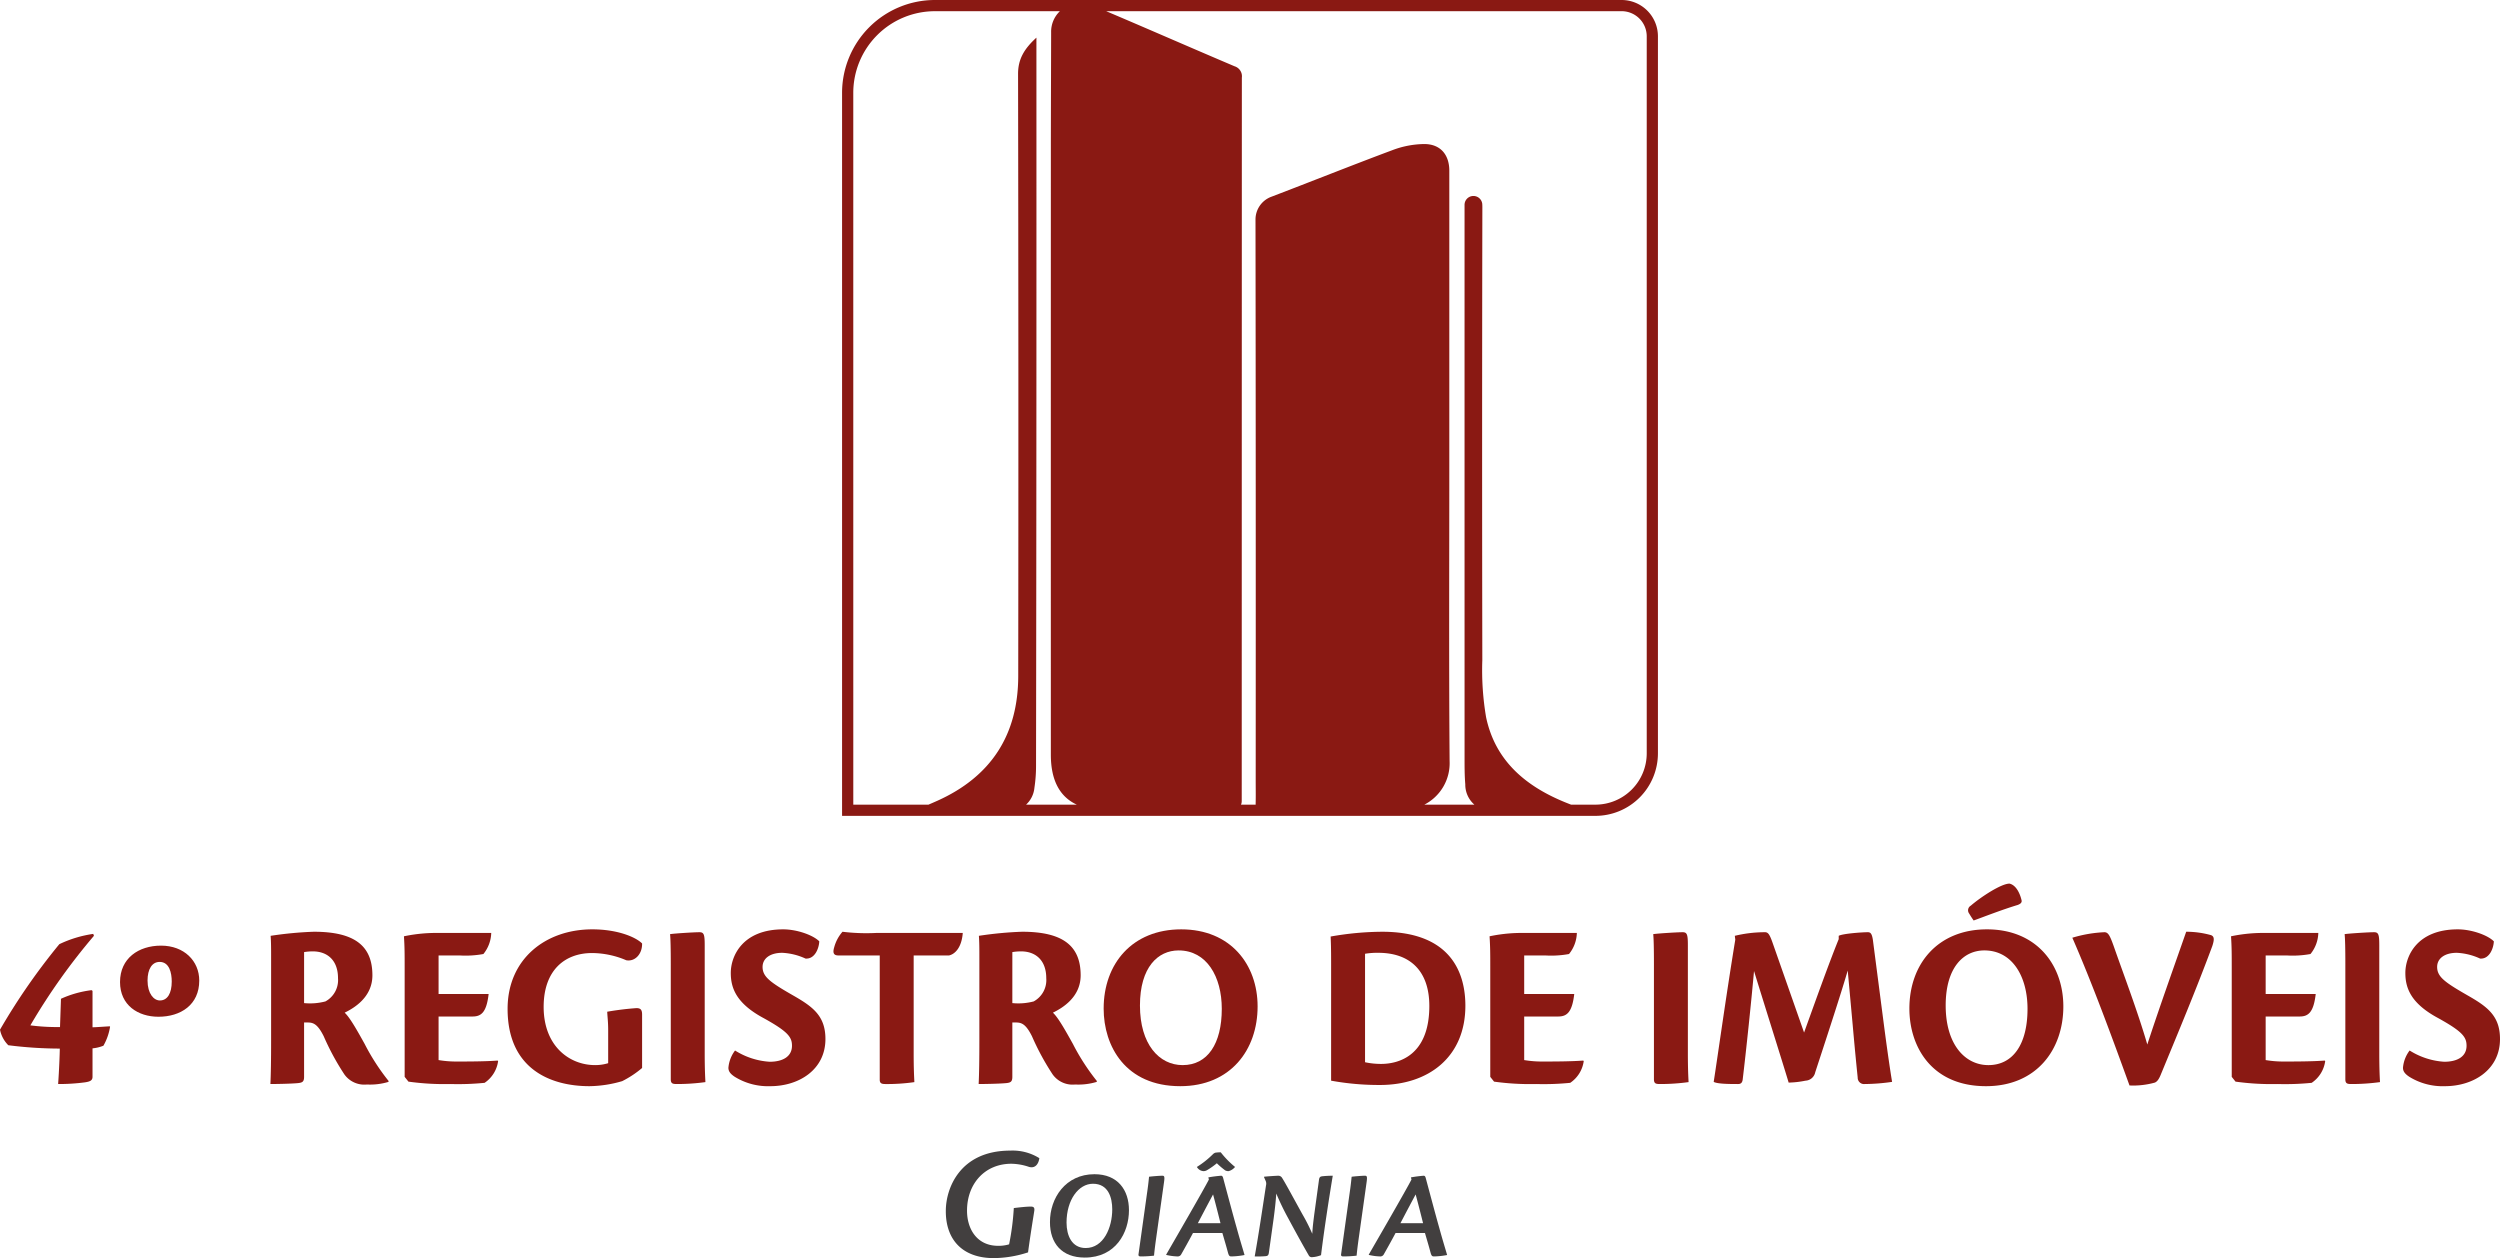 <svg id="nova_Logo" data-name="nova Logo" xmlns="http://www.w3.org/2000/svg" viewBox="0 0 446.255 224.578"><defs><style>.cls-1{fill:#8a1913;}.cls-2{fill:#423f3f;}</style></defs><path class="cls-1" d="M10699.355,583.19h-122.592a16.581,16.581,0,0,0-16.562,16.562V728.823h134.479a11.166,11.166,0,0,0,11.154-11.153v-128A6.486,6.486,0,0,0,10699.355,583.19Zm-137.153,16.562a14.578,14.578,0,0,1,14.562-14.562h22.32a5.046,5.046,0,0,0-1.564,3.783c-.016,7.474-.049,14.948-.05,22.421q-.008,53.254-.002,106.508.001,6.775,4.633,8.921h-9.054a4.693,4.693,0,0,0,1.488-3.007,26.024,26.024,0,0,0,.29-3.823q.053-32.833.065-65.666.014-31.152.003-62.304V589.906c-2.123,1.948-3.281,3.78-3.276,6.474q.097,53.735.03,107.471c-.01,10.507-4.848,17.978-14.468,22.291-.505.226-1.014.447-1.556.681h-13.419Zm141.633,117.917a9.164,9.164,0,0,1-9.154,9.153h-4.351c-.379-.147-.751-.293-1.117-.443-7.031-2.883-12.426-7.42-14.053-15.166a50.289,50.289,0,0,1-.673-10.177q-.074-40.434.008-80.869.001-.32-.024-.62a1.585,1.585,0,0,0-3.156.203v3.36q-.001,47.721.002,95.441c0,1.546.001,3.099.129,4.638a4.731,4.731,0,0,0,1.625,3.633h-8.932a8.316,8.316,0,0,0,4.508-7.797c-.133-17.507-.052-35.015-.052-52.523q0-26.422,0-52.843c-0-2.872-1.604-4.77-4.503-4.757a16.513,16.513,0,0,0-5.581,1.062c-7.269,2.713-14.473,5.598-21.722,8.363a4.323,4.323,0,0,0-2.789,4.045q.067,50.055.035,100.109c0,1.388.027,2.776-.009,4.163-.002.063.001.118.003.176h-2.615a1.597,1.597,0,0,0,.123-.564c.002-.087.004-.173.004-.259q.006-64.465.022-128.931a1.866,1.866,0,0,0-1.297-2.043c-7.649-3.245-15.257-6.587-22.908-9.829l-.019-.007h92.017a4.485,4.485,0,0,1,4.479,4.479Z" transform="translate(-10409.89 -583.19)"/><path class="cls-1" d="M10426.659,750.235a110.851,110.851,0,0,0-11.349,15.984,37.068,37.068,0,0,0,5.293.3l.17-5.044a18.631,18.631,0,0,1,5.462-1.538l.17.128v6.496c.593,0,2.159-.128,3.091-.171l.042.086a10.154,10.154,0,0,1-1.186,3.376,7.027,7.027,0,0,1-1.947.471v5.086c0,.684-.509.854-1.355.982a35.421,35.421,0,0,1-4.784.3c.169-2.266.296-5.514.296-6.325a74.105,74.105,0,0,1-9.188-.599,5.384,5.384,0,0,1-1.482-2.778,113.737,113.737,0,0,1,10.586-15.258,20.749,20.749,0,0,1,6.056-1.838Z" transform="translate(-10409.89 -583.19)"/><path class="cls-1" d="M10445.457,758.227c0,4.316-3.303,6.454-7.283,6.454-3.642,0-6.859-2.052-6.859-6.197,0-4.231,3.303-6.497,7.325-6.497C10442.747,751.987,10445.457,754.722,10445.457,758.227Zm-9.23,0c0,2.308,1.101,3.548,2.201,3.548,1.355,0,2.117-1.282,2.117-3.377,0-1.538-.423-3.505-2.159-3.505C10437.03,754.893,10436.226,756.175,10436.226,758.227Z" transform="translate(-10409.89 -583.19)"/><path class="cls-1" d="M10464.17,775.409c0,.854-.296,1.025-1.017,1.111-1.228.128-4.022.171-4.996.171.085-1.71.127-4.231.127-7.821V754.551c0-2.094,0-3.12-.085-4.316a66.049,66.049,0,0,1,7.707-.727c7.24,0,10.459,2.479,10.459,7.778,0,3.933-3.303,5.855-4.954,6.668.931.854,2.201,3.12,3.557,5.556a39.003,39.003,0,0,0,4.276,6.625v.171a11.306,11.306,0,0,1-3.854.47,4.376,4.376,0,0,1-4.022-1.795,44.918,44.918,0,0,1-3.684-6.796c-1.144-2.308-1.948-2.479-2.922-2.479h-.593Zm0-13.164a10.734,10.734,0,0,0,3.811-.299,4.337,4.337,0,0,0,2.245-4.146c0-3.248-1.948-4.786-4.489-4.786a9.258,9.258,0,0,0-1.566.128Z" transform="translate(-10409.89 -583.19)"/><path class="cls-1" d="M10482.121,755.706c0-2.052,0-3.505-.127-5.386a27.841,27.841,0,0,1,5.505-.598h10.077a6.236,6.236,0,0,1-1.397,3.761,17.559,17.559,0,0,1-4.233.257h-3.769v6.881h8.934c-.381,3.334-1.355,4.018-2.879,4.018h-6.055v7.778a19.206,19.206,0,0,0,3.387.257c1.651,0,4.912,0,7.156-.171l.085.085a5.581,5.581,0,0,1-2.414,3.89,48.137,48.137,0,0,1-6.055.214,46.855,46.855,0,0,1-7.537-.428l-.678-.854Z" transform="translate(-10409.89 -583.19)"/><path class="cls-1" d="M10518.45,767.032c0-1.453-.127-2.266-.17-3.248a52.1,52.1,0,0,1,5.209-.642c.72,0,1.016.257,1.016,1.154v9.531a17.806,17.806,0,0,1-3.557,2.351,21.554,21.554,0,0,1-5.844.897c-6.901,0-14.607-3.035-14.607-13.806,0-8.89,6.774-14.189,15.116-14.189,4.488,0,7.749,1.368,8.892,2.521.043,1.924-1.312,3.291-2.837,2.992a15.708,15.708,0,0,0-6.098-1.282c-4.827,0-8.638,3.034-8.638,9.616,0,6.967,4.573,10.386,9.188,10.386a7.869,7.869,0,0,0,2.329-.342Z" transform="translate(-10409.89 -583.19)"/><path class="cls-1" d="M10529.625,755.364c0-2.863-.042-4.616-.127-5.428.847-.129,4.276-.343,5.251-.343.804,0,.932.428.932,2.352v19.147c0,2.991.084,4.401.127,5.257a37.395,37.395,0,0,1-5.166.342c-.72,0-1.017-.128-1.017-.854Z" transform="translate(-10409.89 -583.19)"/><path class="cls-1" d="M10556.131,751.218c-.043,1.196-.763,3.205-2.456,3.077a11.187,11.187,0,0,0-4.15-1.026c-2.201,0-3.514,1.026-3.514,2.521,0,1.753,1.354,2.735,5.377,5.044,3.515,2.009,5.844,3.633,5.844,7.821,0,5.514-4.785,8.42-9.823,8.42a11.296,11.296,0,0,1-6.352-1.667c-.848-.556-1.144-1.025-1.144-1.624a5.905,5.905,0,0,1,1.186-3.077,13.104,13.104,0,0,0,6.182,2.009c2.287,0,3.98-.897,3.98-2.864,0-1.538-.72-2.521-5.039-4.915-4.954-2.649-5.885-5.428-5.885-8.077,0-3.035,2.116-7.779,9.357-7.779C10552.15,749.081,10555.029,750.107,10556.131,751.218Z" transform="translate(-10409.89 -583.19)"/><path class="cls-1" d="M10566.926,753.74h-7.367c-.763,0-1.101-.342-.763-1.453a6.93,6.93,0,0,1,1.482-2.778,34.89,34.89,0,0,0,6.013.214h15.455c-.212,2.735-1.481,3.804-2.456,4.018h-6.309v17.395c0,2.949.085,4.359.127,5.215a33.938,33.938,0,0,1-5.166.342c-.678,0-1.017-.128-1.017-.77Z" transform="translate(-10409.89 -583.19)"/><path class="cls-1" d="M10590.595,775.409c0,.854-.296,1.025-1.017,1.111-1.228.128-4.022.171-4.996.171.085-1.71.127-4.231.127-7.821V754.551c0-2.094,0-3.12-.085-4.316a66.049,66.049,0,0,1,7.707-.727c7.24,0,10.459,2.479,10.459,7.778,0,3.933-3.303,5.855-4.954,6.668.931.854,2.201,3.12,3.557,5.556a39.004,39.004,0,0,0,4.276,6.625v.171a11.306,11.306,0,0,1-3.854.47,4.376,4.376,0,0,1-4.022-1.795,44.918,44.918,0,0,1-3.684-6.796c-1.144-2.308-1.948-2.479-2.922-2.479h-.593Zm0-13.164a10.734,10.734,0,0,0,3.811-.299,4.337,4.337,0,0,0,2.244-4.146c0-3.248-1.947-4.786-4.488-4.786a9.259,9.259,0,0,0-1.566.128Z" transform="translate(-10409.89 -583.19)"/><path class="cls-1" d="M10634.375,762.843c0,7.735-4.827,14.232-13.804,14.232-9.781,0-13.677-7.138-13.677-13.848,0-8.035,5.123-14.147,13.846-14.147C10629.548,749.081,10634.375,755.364,10634.375,762.843Zm-21.002-.171c0,6.924,3.43,10.642,7.622,10.642,4.445,0,6.986-3.804,6.986-10.044,0-5.77-2.71-10.428-7.707-10.428C10616.591,752.842,10613.373,755.833,10613.373,762.672Z" transform="translate(-10409.89 -583.19)"/><path class="cls-1" d="M10647.497,755.15c0-2.906-.042-3.719-.085-4.787a54.093,54.093,0,0,1,9.188-.854c12.576,0,14.863,7.693,14.863,13.206,0,9.146-6.563,14.147-15.244,14.147a47.7,47.7,0,0,1-8.723-.77Zm6.056,17.651a13.438,13.438,0,0,0,2.879.3c3.091,0,8.596-1.453,8.596-10.344,0-6.368-3.557-9.488-9.104-9.488a13.126,13.126,0,0,0-2.371.171Z" transform="translate(-10409.89 -583.19)"/><path class="cls-1" d="M10675.906,755.706c0-2.052,0-3.505-.127-5.386a27.841,27.841,0,0,1,5.505-.598h10.077a6.236,6.236,0,0,1-1.397,3.761,17.559,17.559,0,0,1-4.233.257h-3.769v6.881h8.934c-.381,3.334-1.354,4.018-2.879,4.018h-6.055v7.778a19.206,19.206,0,0,0,3.387.257c1.651,0,4.912,0,7.156-.171l.085.085a5.581,5.581,0,0,1-2.414,3.89,48.137,48.137,0,0,1-6.055.214,46.855,46.855,0,0,1-7.537-.428l-.678-.854Z" transform="translate(-10409.89 -583.19)"/><path class="cls-1" d="M10705.121,755.364c0-2.863-.042-4.616-.127-5.428.847-.129,4.276-.343,5.251-.343.804,0,.932.428.932,2.352v19.147c0,2.991.084,4.401.127,5.257a37.395,37.395,0,0,1-5.166.342c-.72,0-1.017-.128-1.017-.854Z" transform="translate(-10409.89 -583.19)"/><path class="cls-1" d="M10738.104,750.235c.678-.385,4.065-.642,5.209-.642.466,0,.72.257.889,1.368l2.032,15.643c.593,4.488,1.059,7.65,1.397,9.702a35.118,35.118,0,0,1-4.869.385,1.133,1.133,0,0,1-1.271-1.154c-.212-2.094-.466-4.573-.889-9.359l-.89-9.745c-1.017,3.505-3.134,10.044-5.801,18.164a1.866,1.866,0,0,1-1.736,1.496,16.59,16.59,0,0,1-3.006.342c-.89-2.991-4.489-14.403-6.183-19.917-.423,4.83-1.397,14.19-2.032,19.447-.085.47-.297.727-.805.727-1.354,0-3.684,0-4.361-.385.72-4.616,2.244-15.558,3.854-25.388l-.085-.684a22.849,22.849,0,0,1,5.251-.642c.677-.042.931.257,1.566,2.095l5.547,15.813c1.778-4.915,4.403-12.309,6.182-16.668Z" transform="translate(-10409.89 -583.19)"/><path class="cls-1" d="M10778.2,762.843c0,7.735-4.827,14.232-13.804,14.232-9.781,0-13.677-7.138-13.677-13.848,0-8.035,5.123-14.147,13.846-14.147C10773.373,749.081,10778.2,755.364,10778.2,762.843Zm-21.002-.171c0,6.924,3.43,10.642,7.622,10.642,4.445,0,6.986-3.804,6.986-10.044,0-5.77-2.71-10.428-7.707-10.428C10760.416,752.842,10757.198,755.833,10757.198,762.672Zm13.55-18.763c.085.427-.254.641-.678.812-2.837.854-6.098,2.137-7.876,2.778-.254-.342-.55-.812-.805-1.239a.952.952,0,0,1,.297-1.411c1.778-1.538,5.42-3.932,6.902-3.932C10769.901,741.216,10770.536,742.969,10770.748,743.91Z" transform="translate(-10409.89 -583.19)"/><path class="cls-1" d="M10785.523,749.593c.677,0,.974.556,1.651,2.437,1.651,4.744,4.318,11.754,6.013,17.609,2.074-6.369,4.615-13.464,6.944-20.131a16.441,16.441,0,0,1,4.403.599c.635.213.635.812.254,1.966-2.922,7.864-6.098,15.429-9.146,22.823-.338.854-.635,1.324-1.101,1.538a14.37,14.37,0,0,1-4.53.513c-3.049-8.419-6.605-18.121-10.205-26.37A23.14,23.14,0,0,1,10785.523,749.593Z" transform="translate(-10409.89 -583.19)"/><path class="cls-1" d="M10808.259,755.706c0-2.052,0-3.505-.127-5.386a27.841,27.841,0,0,1,5.505-.598h10.077a6.236,6.236,0,0,1-1.397,3.761,17.559,17.559,0,0,1-4.233.257h-3.769v6.881h8.934c-.381,3.334-1.354,4.018-2.879,4.018h-6.055v7.778a19.206,19.206,0,0,0,3.387.257c1.651,0,4.912,0,7.156-.171l.085.085a5.581,5.581,0,0,1-2.414,3.89,48.137,48.137,0,0,1-6.055.214,46.855,46.855,0,0,1-7.537-.428l-.678-.854Z" transform="translate(-10409.89 -583.19)"/><path class="cls-1" d="M10828.539,755.364c0-2.863-.042-4.616-.127-5.428.847-.129,4.276-.343,5.251-.343.804,0,.932.428.932,2.352v19.147c0,2.991.084,4.401.127,5.257a37.395,37.395,0,0,1-5.166.342c-.72,0-1.017-.128-1.017-.854Z" transform="translate(-10409.89 -583.19)"/><path class="cls-1" d="M10855.045,751.218c-.043,1.196-.763,3.205-2.456,3.077a11.187,11.187,0,0,0-4.15-1.026c-2.201,0-3.514,1.026-3.514,2.521,0,1.753,1.354,2.735,5.377,5.044,3.515,2.009,5.844,3.633,5.844,7.821,0,5.514-4.785,8.42-9.823,8.42a11.296,11.296,0,0,1-6.352-1.667c-.848-.556-1.144-1.025-1.144-1.624a5.905,5.905,0,0,1,1.186-3.077,13.104,13.104,0,0,0,6.182,2.009c2.287,0,3.98-.897,3.98-2.864,0-1.538-.72-2.521-5.039-4.915-4.954-2.649-5.885-5.428-5.885-8.077,0-3.035,2.116-7.779,9.357-7.779C10851.064,749.081,10853.943,750.107,10855.045,751.218Z" transform="translate(-10409.89 -583.19)"/><path class="cls-2" d="M10595.417,789.926c-.124.908-.652,1.904-1.862,1.553a10.204,10.204,0,0,0-3.135-.557c-4.718,0-7.914,3.545-7.914,8.379,0,3.223,1.738,6.27,5.556,6.27a6.577,6.577,0,0,0,1.955-.264,45.46,45.46,0,0,0,.838-6.475c.714-.088,2.173-.264,3.041-.264.528,0,.684.205.621.732-.124.85-.683,4.16-1.117,7.441a20.152,20.152,0,0,1-6.114,1.025c-5.556,0-8.597-3.252-8.566-8.438,0-4.014,2.515-10.752,11.515-10.752A8.988,8.988,0,0,1,10595.417,789.926Z" transform="translate(-10409.89 -583.19)"/><path class="cls-2" d="M10611.412,799.217c0,3.976-2.358,8.452-7.893,8.452-4.091,0-6.208-2.545-6.208-6.316-.024-4.317,2.791-8.565,7.94-8.565C10609.415,792.788,10611.412,795.605,10611.412,799.217Zm-11.142,2.204c0,2.317.938,4.544,3.417,4.544,3.201,0,4.741-3.658,4.741-6.907,0-2.09-.698-4.566-3.441-4.566C10602.412,794.492,10600.27,797.376,10600.27,801.421Z" transform="translate(-10409.89 -583.19)"/><path class="cls-2" d="M10614.635,796.196c.145-.978.265-1.954.361-2.954.48-.068,1.877-.182,2.382-.182.385,0,.434.204.265,1.341l-1.42,10.11c-.216,1.567-.288,2.317-.337,2.817a20.637,20.637,0,0,1-2.382.136c-.312,0-.434-.113-.385-.408Z" transform="translate(-10409.89 -583.19)"/><path class="cls-2" d="M10622.84,803.284c-.794,1.5-1.732,3.158-2.118,3.84a.705.705,0,0,1-.673.341,10.031,10.031,0,0,1-1.998-.272v-.045c1.661-2.886,6.521-11.27,7.628-13.405l-.096-.387a22.431,22.431,0,0,1,2.262-.295c.217,0,.289.137.361.341.722,2.681,1.853,6.93,2.43,8.952.65,2.362,1.083,3.726,1.396,4.816v.045a13.538,13.538,0,0,1-2.335.25c-.337,0-.457-.113-.625-.727-.313-1.182-.578-2.045-.986-3.454Zm.697-11.791a16.417,16.417,0,0,0,2.84-2.25,1.123,1.123,0,0,1,.457-.295,6.556,6.556,0,0,1,.963-.068,16.483,16.483,0,0,0,2.551,2.613,2.203,2.203,0,0,1-1.155.749,1.228,1.228,0,0,1-.602-.136,14.006,14.006,0,0,1-1.492-1.272,13.082,13.082,0,0,1-1.78,1.25,1.232,1.232,0,0,1-.578.158A1.437,1.437,0,0,1,10623.537,791.493Zm4.212,10.042c-.746-2.999-1.132-4.408-1.324-5.135-.722,1.341-1.563,2.931-2.719,5.135Z" transform="translate(-10409.89 -583.19)"/><path class="cls-2" d="M10645.337,793.764c.072-.477.24-.567.626-.613a18.221,18.221,0,0,1,1.828-.091c-.649,3.908-1.563,9.792-2.093,14.178a5.007,5.007,0,0,1-1.637.363.6.6,0,0,1-.577-.363c-.843-1.454-1.997-3.521-3.634-6.566a46.628,46.628,0,0,1-2.142-4.431c-.12,1.727-.289,3.067-.457,4.362l-.866,6.203c-.072.477-.217.567-.578.613a16.703,16.703,0,0,1-1.949.045c.746-4.181,1.372-8.475,2.021-12.7a1.224,1.224,0,0,0-.072-.795l-.288-.659v-.068c.505-.068,2.262-.182,2.599-.182a.786.786,0,0,1,.626.386c.553.841,2.262,4.021,3.633,6.498a34.069,34.069,0,0,1,1.757,3.477c.072-1.295.192-2.181.337-3.34Z" transform="translate(-10409.89 -583.19)"/><path class="cls-2" d="M10650.797,796.196c.145-.978.265-1.954.361-2.954.48-.068,1.877-.182,2.382-.182.385,0,.434.204.265,1.341l-1.42,10.11c-.216,1.567-.288,2.317-.337,2.817a20.637,20.637,0,0,1-2.382.136c-.312,0-.434-.113-.385-.408Z" transform="translate(-10409.89 -583.19)"/><path class="cls-2" d="M10659.002,803.284c-.794,1.5-1.732,3.158-2.118,3.84a.705.705,0,0,1-.673.341,10.031,10.031,0,0,1-1.998-.272v-.045c1.661-2.886,6.521-11.27,7.628-13.405l-.096-.387a22.431,22.431,0,0,1,2.262-.295c.217,0,.289.137.361.341.722,2.681,1.853,6.93,2.43,8.952.65,2.362,1.083,3.726,1.396,4.816v.045a13.538,13.538,0,0,1-2.335.25c-.337,0-.457-.113-.625-.727-.313-1.182-.578-2.045-.986-3.454Zm4.909-1.749c-.746-2.999-1.132-4.408-1.324-5.135-.722,1.341-1.563,2.931-2.719,5.135Z" transform="translate(-10409.89 -583.19)"/></svg>